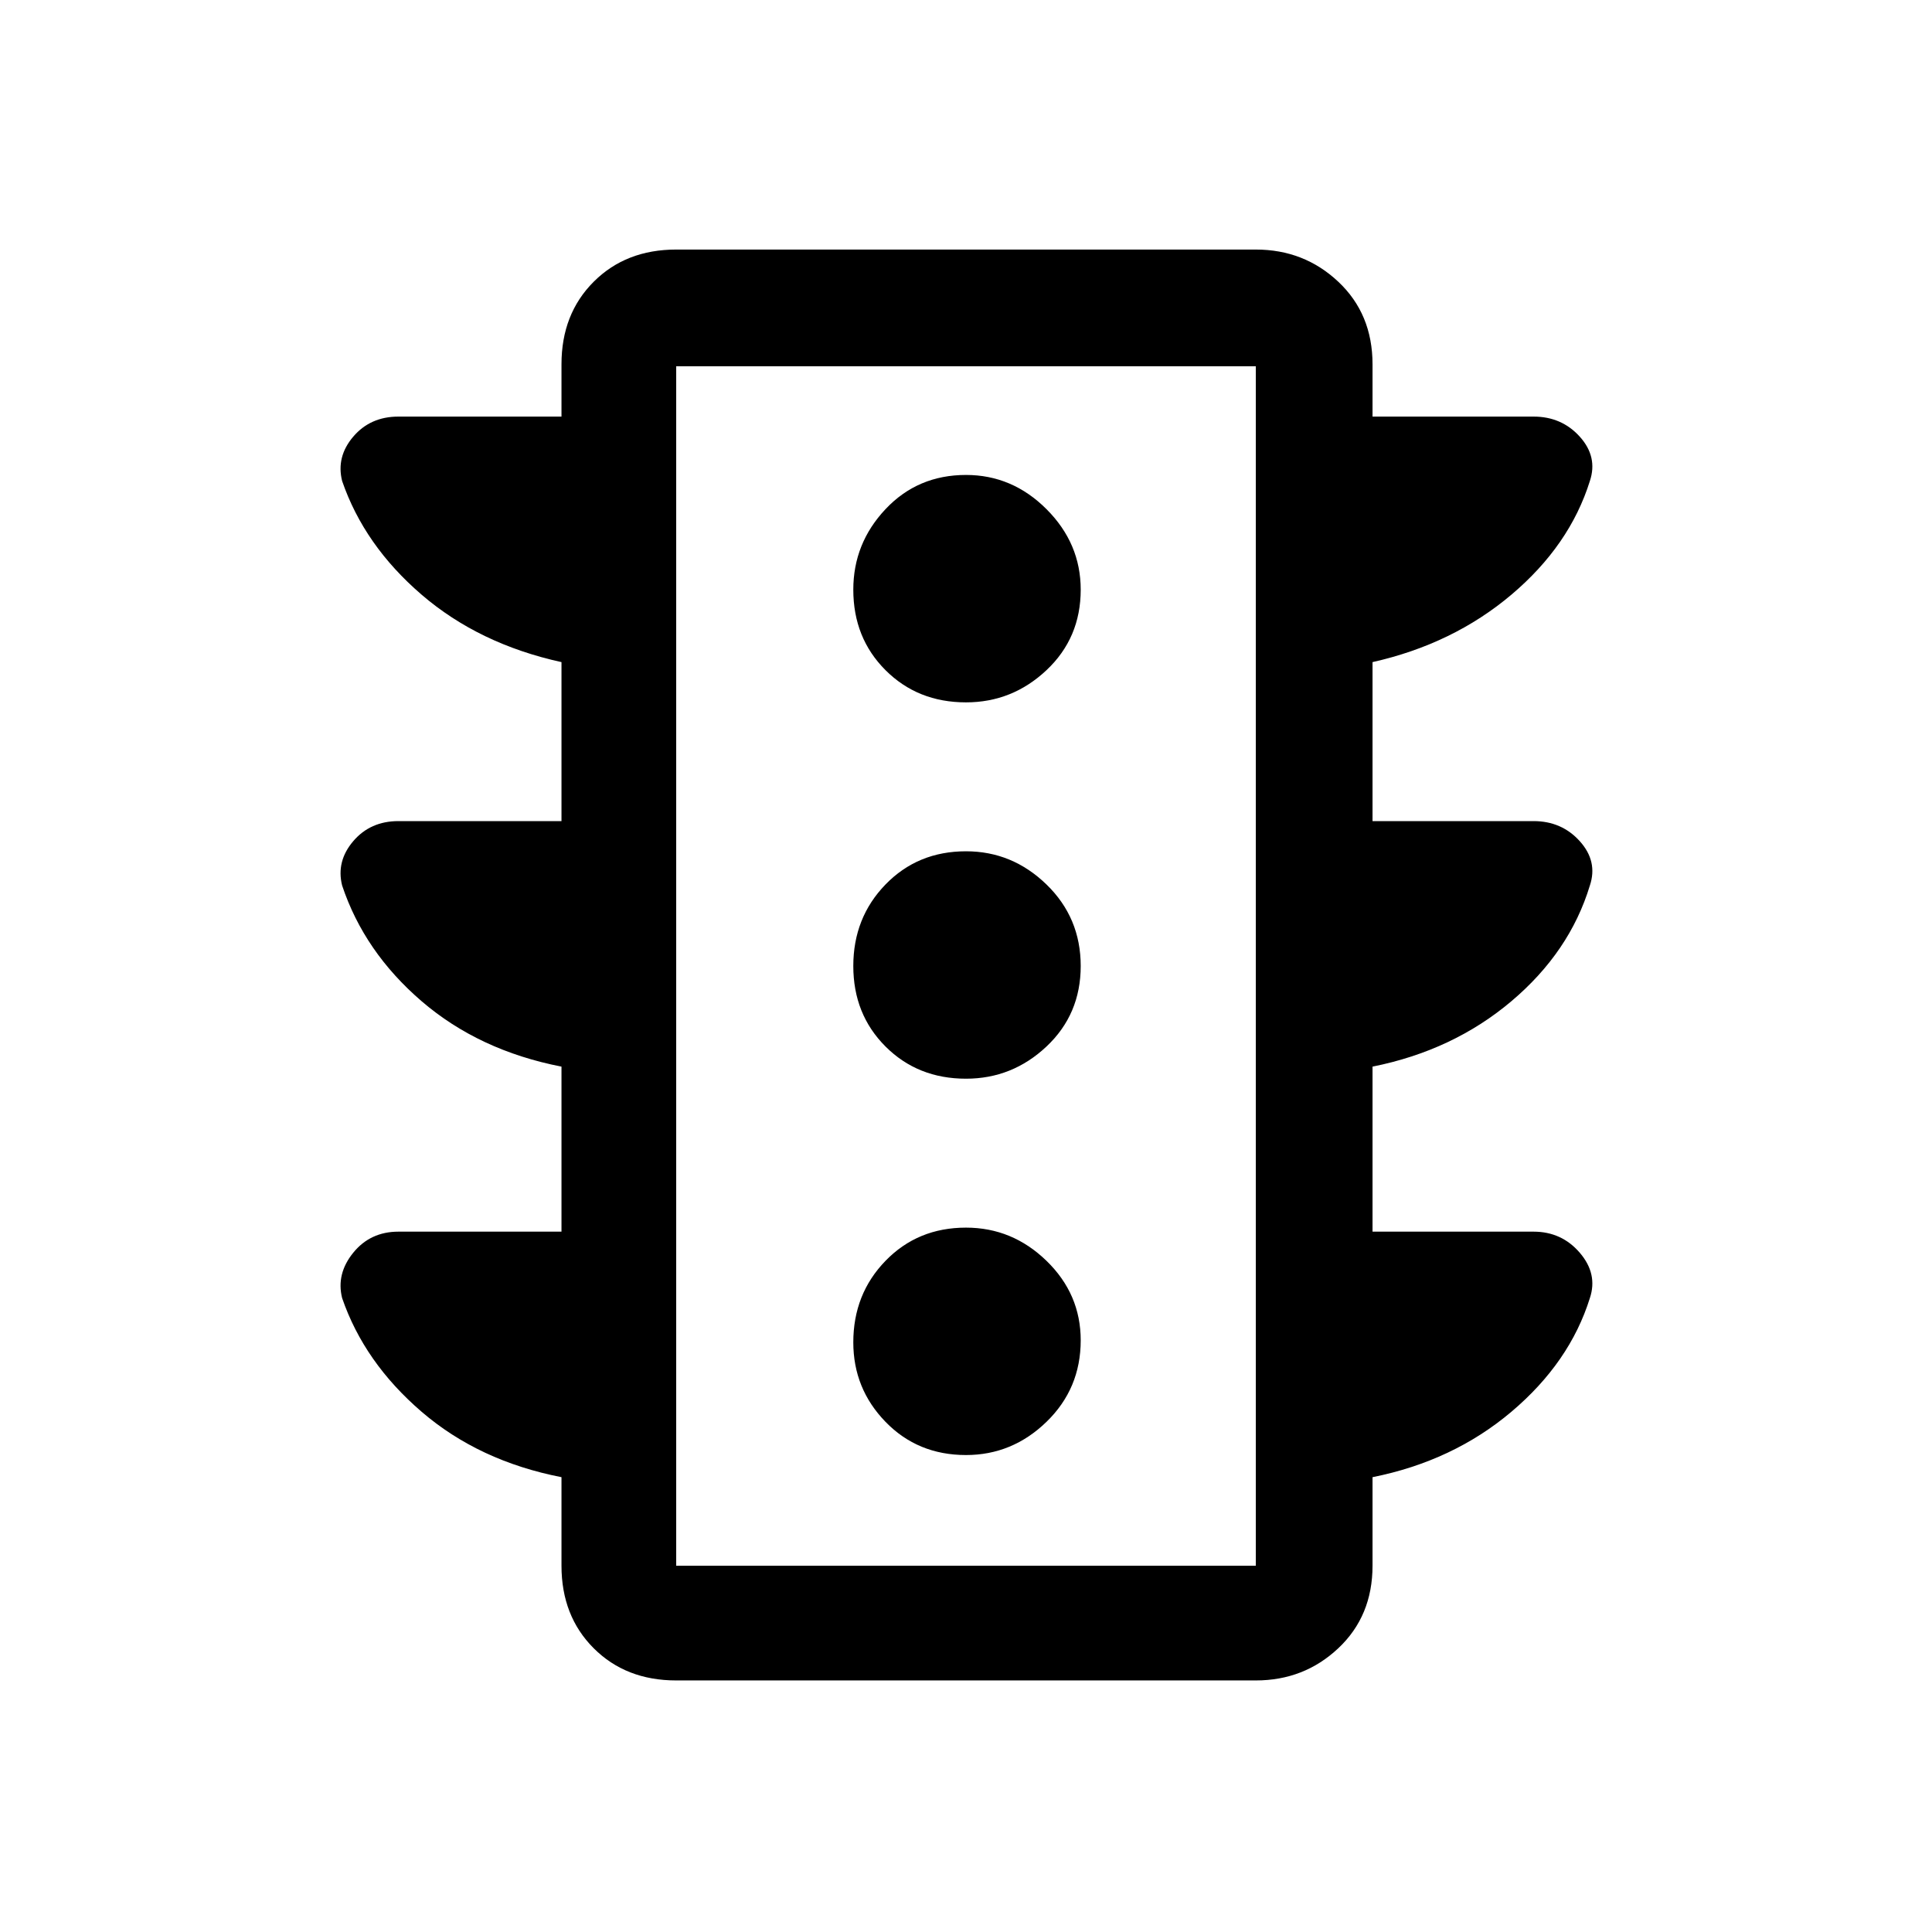 <svg xmlns="http://www.w3.org/2000/svg" height="48" width="48"><path d="M24 36.15Q25.15 36.15 26 35.325Q26.85 34.5 26.85 33.3Q26.85 32.15 26 31.325Q25.15 30.5 24 30.5Q22.8 30.5 22 31.325Q21.2 32.15 21.2 33.35Q21.2 34.5 22 35.325Q22.8 36.15 24 36.15ZM24 26.8Q25.15 26.8 26 26Q26.85 25.2 26.85 24Q26.85 22.8 26 21.975Q25.15 21.15 24 21.15Q22.8 21.15 22 21.975Q21.2 22.8 21.2 24Q21.2 25.2 22 26Q22.8 26.8 24 26.8ZM24 17.45Q25.15 17.45 26 16.65Q26.85 15.85 26.85 14.65Q26.85 13.5 26 12.65Q25.15 11.8 24 11.8Q22.8 11.8 22 12.65Q21.2 13.5 21.2 14.65Q21.2 15.85 22 16.65Q22.8 17.45 24 17.45ZM16.8 41.75Q15.55 41.75 14.75 40.95Q13.95 40.15 13.95 38.9V36.7Q11.9 36.3 10.475 35.075Q9.05 33.85 8.5 32.25Q8.35 31.65 8.775 31.125Q9.2 30.6 9.9 30.6H13.95V26.5Q11.9 26.1 10.475 24.875Q9.05 23.65 8.5 22Q8.35 21.4 8.775 20.9Q9.2 20.4 9.9 20.4H13.95V16.45Q11.9 16 10.475 14.775Q9.05 13.55 8.5 11.95Q8.35 11.35 8.775 10.85Q9.2 10.35 9.9 10.35H13.95V9.05Q13.95 7.8 14.75 7Q15.55 6.2 16.8 6.2H31.2Q32.4 6.2 33.25 7Q34.1 7.8 34.1 9.05V10.35H38.1Q38.8 10.35 39.25 10.85Q39.7 11.35 39.5 11.95Q39 13.55 37.55 14.775Q36.1 16 34.1 16.45V20.4H38.1Q38.8 20.4 39.25 20.9Q39.7 21.4 39.5 22Q39 23.65 37.55 24.875Q36.1 26.1 34.1 26.5V30.6H38.1Q38.8 30.6 39.25 31.125Q39.7 31.65 39.5 32.25Q39 33.85 37.55 35.075Q36.1 36.3 34.1 36.7V38.9Q34.1 40.15 33.25 40.95Q32.4 41.75 31.2 41.75ZM16.8 38.9H31.2V9.1H16.8ZM16.8 38.9V9.1V38.9Z"/></svg>